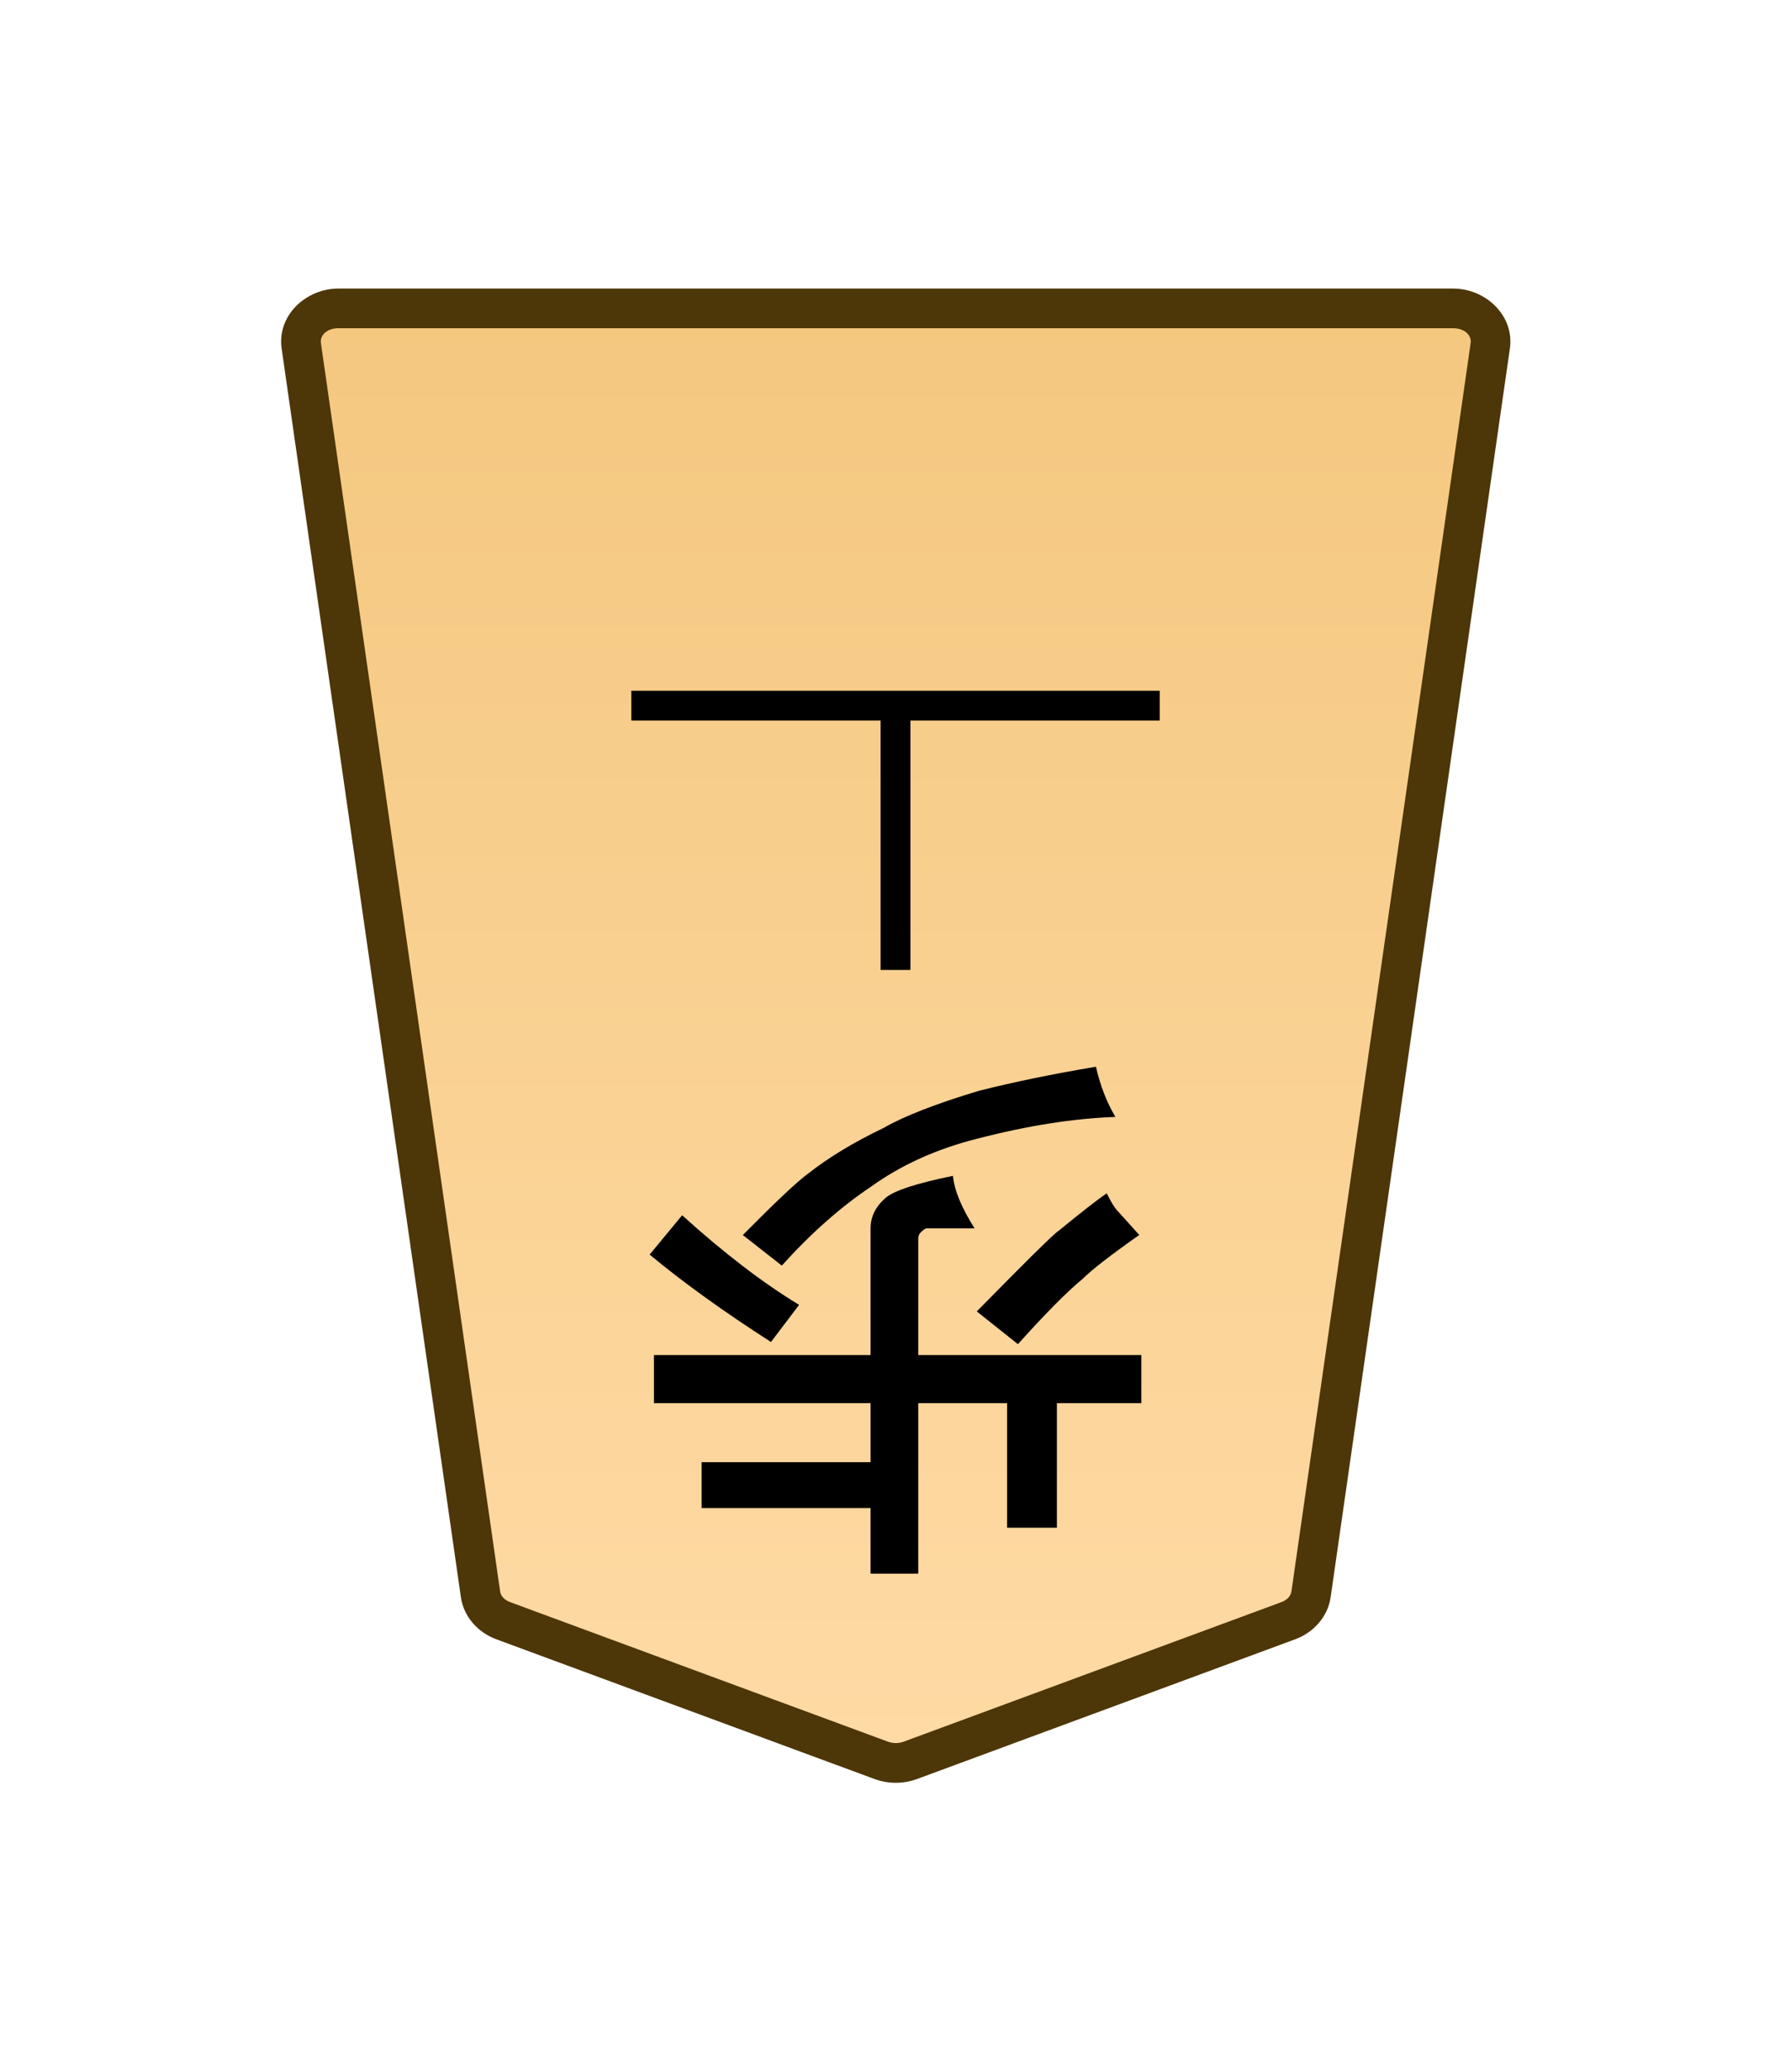 <svg height="31.359mm" viewBox="0 0 27.117 31.359" width="27.117mm" xmlns="http://www.w3.org/2000/svg" xmlns:xlink="http://www.w3.org/1999/xlink"><clipPath id="a"><path d="m0 2834.646h2834.646v-2834.646h-2834.646z" transform="translate(-101.876 -1555.791)"/></clipPath><linearGradient id="b" gradientTransform="matrix(-1 0 0 -1 -674.584 164.075)" gradientUnits="userSpaceOnUse" x1="222.318" x2="222.318" y1="231.283" y2="155.882"><stop offset="0" stop-color="#f2c478"/><stop offset="1" stop-color="#ffdba6"/></linearGradient><g transform="translate(-296.936)"><g clip-path="url(#a)" stroke-miterlimit="10" transform="matrix(-.353 0 0 .353 304.555 24.528)"><path d="m0 0-16.217 5.989c-.397.146-.844.146-1.241 0l-16.216-5.989c-.531-.196-.903-.627-.975-1.131l-7.687-53.534c-.122-.848.627-1.598 1.595-1.598h23.904 23.903c.969 0 1.717.75 1.596 1.598l-7.687 53.534c-.073.504-.444.935-.975 1.131" fill="url(#b)"/><path d="m-40.74-57.113c-1.407 0-2.638 1.166-2.438 2.568l7.688 53.535c.12.843.732 1.515 1.521 1.807l16.217 5.99c.591.217 1.237.217 1.828 0l16.219-5.99c.79-.292 1.4-.966 1.521-1.807l7.688-53.535c.2-1.403-1.03-2.568-2.438-2.568h-23.904zm0 1.701h23.902 23.904c.53 0 .796.334.754.627l-7.688 53.533c-.024.168-.156.355-.428.455l-16.217 5.988c-.203.074-.45.074-.652 0l-16.215-5.988c-.272-.1-.404-.29-.428-.455l-7.688-53.533c-.042-.292.225-.627.754-.627z" fill="#4d3608"/></g><path d="m313.529 16.143q.098.43.295.761-.951.033-2.099.331-.918.232-1.607.728-.689.463-1.345 1.191l-.59-.463q.754-.761.984-.926.459-.364 1.148-.695.459-.265 1.443-.562.787-.198 1.771-.364zm-6.757 2.844.492-.595q.951.86 1.771 1.356l-.426.562q-1.082-.695-1.837-1.323zm6.921-.926q.098.198.164.265l.328.364q-.656.463-.853.661-.361.298-.984.992l-.623-.496q.131-.132.262-.265.131-.132.262-.265.656-.661.722-.695.525-.43.722-.562zm-2.854 3.175v2.58h-.722v-.992h-2.558v-.695h2.558v-.893h-3.28v-.728h3.28v-1.918q0-.265.23-.463.197-.165 1.017-.331.033.331.328.794h-.722q-.033 0-.098.066-.033.033-.033.099v1.753h3.378v.728h-1.279v1.885h-.754v-1.885z" stroke-width=".354"/><g stroke-miterlimit="10" stroke-width=".353"><path d="m310.72 10.679v4h-.451v-4z"/><path d="m314.495 10.454v.451h-8v-.451z"/></g></g></svg>